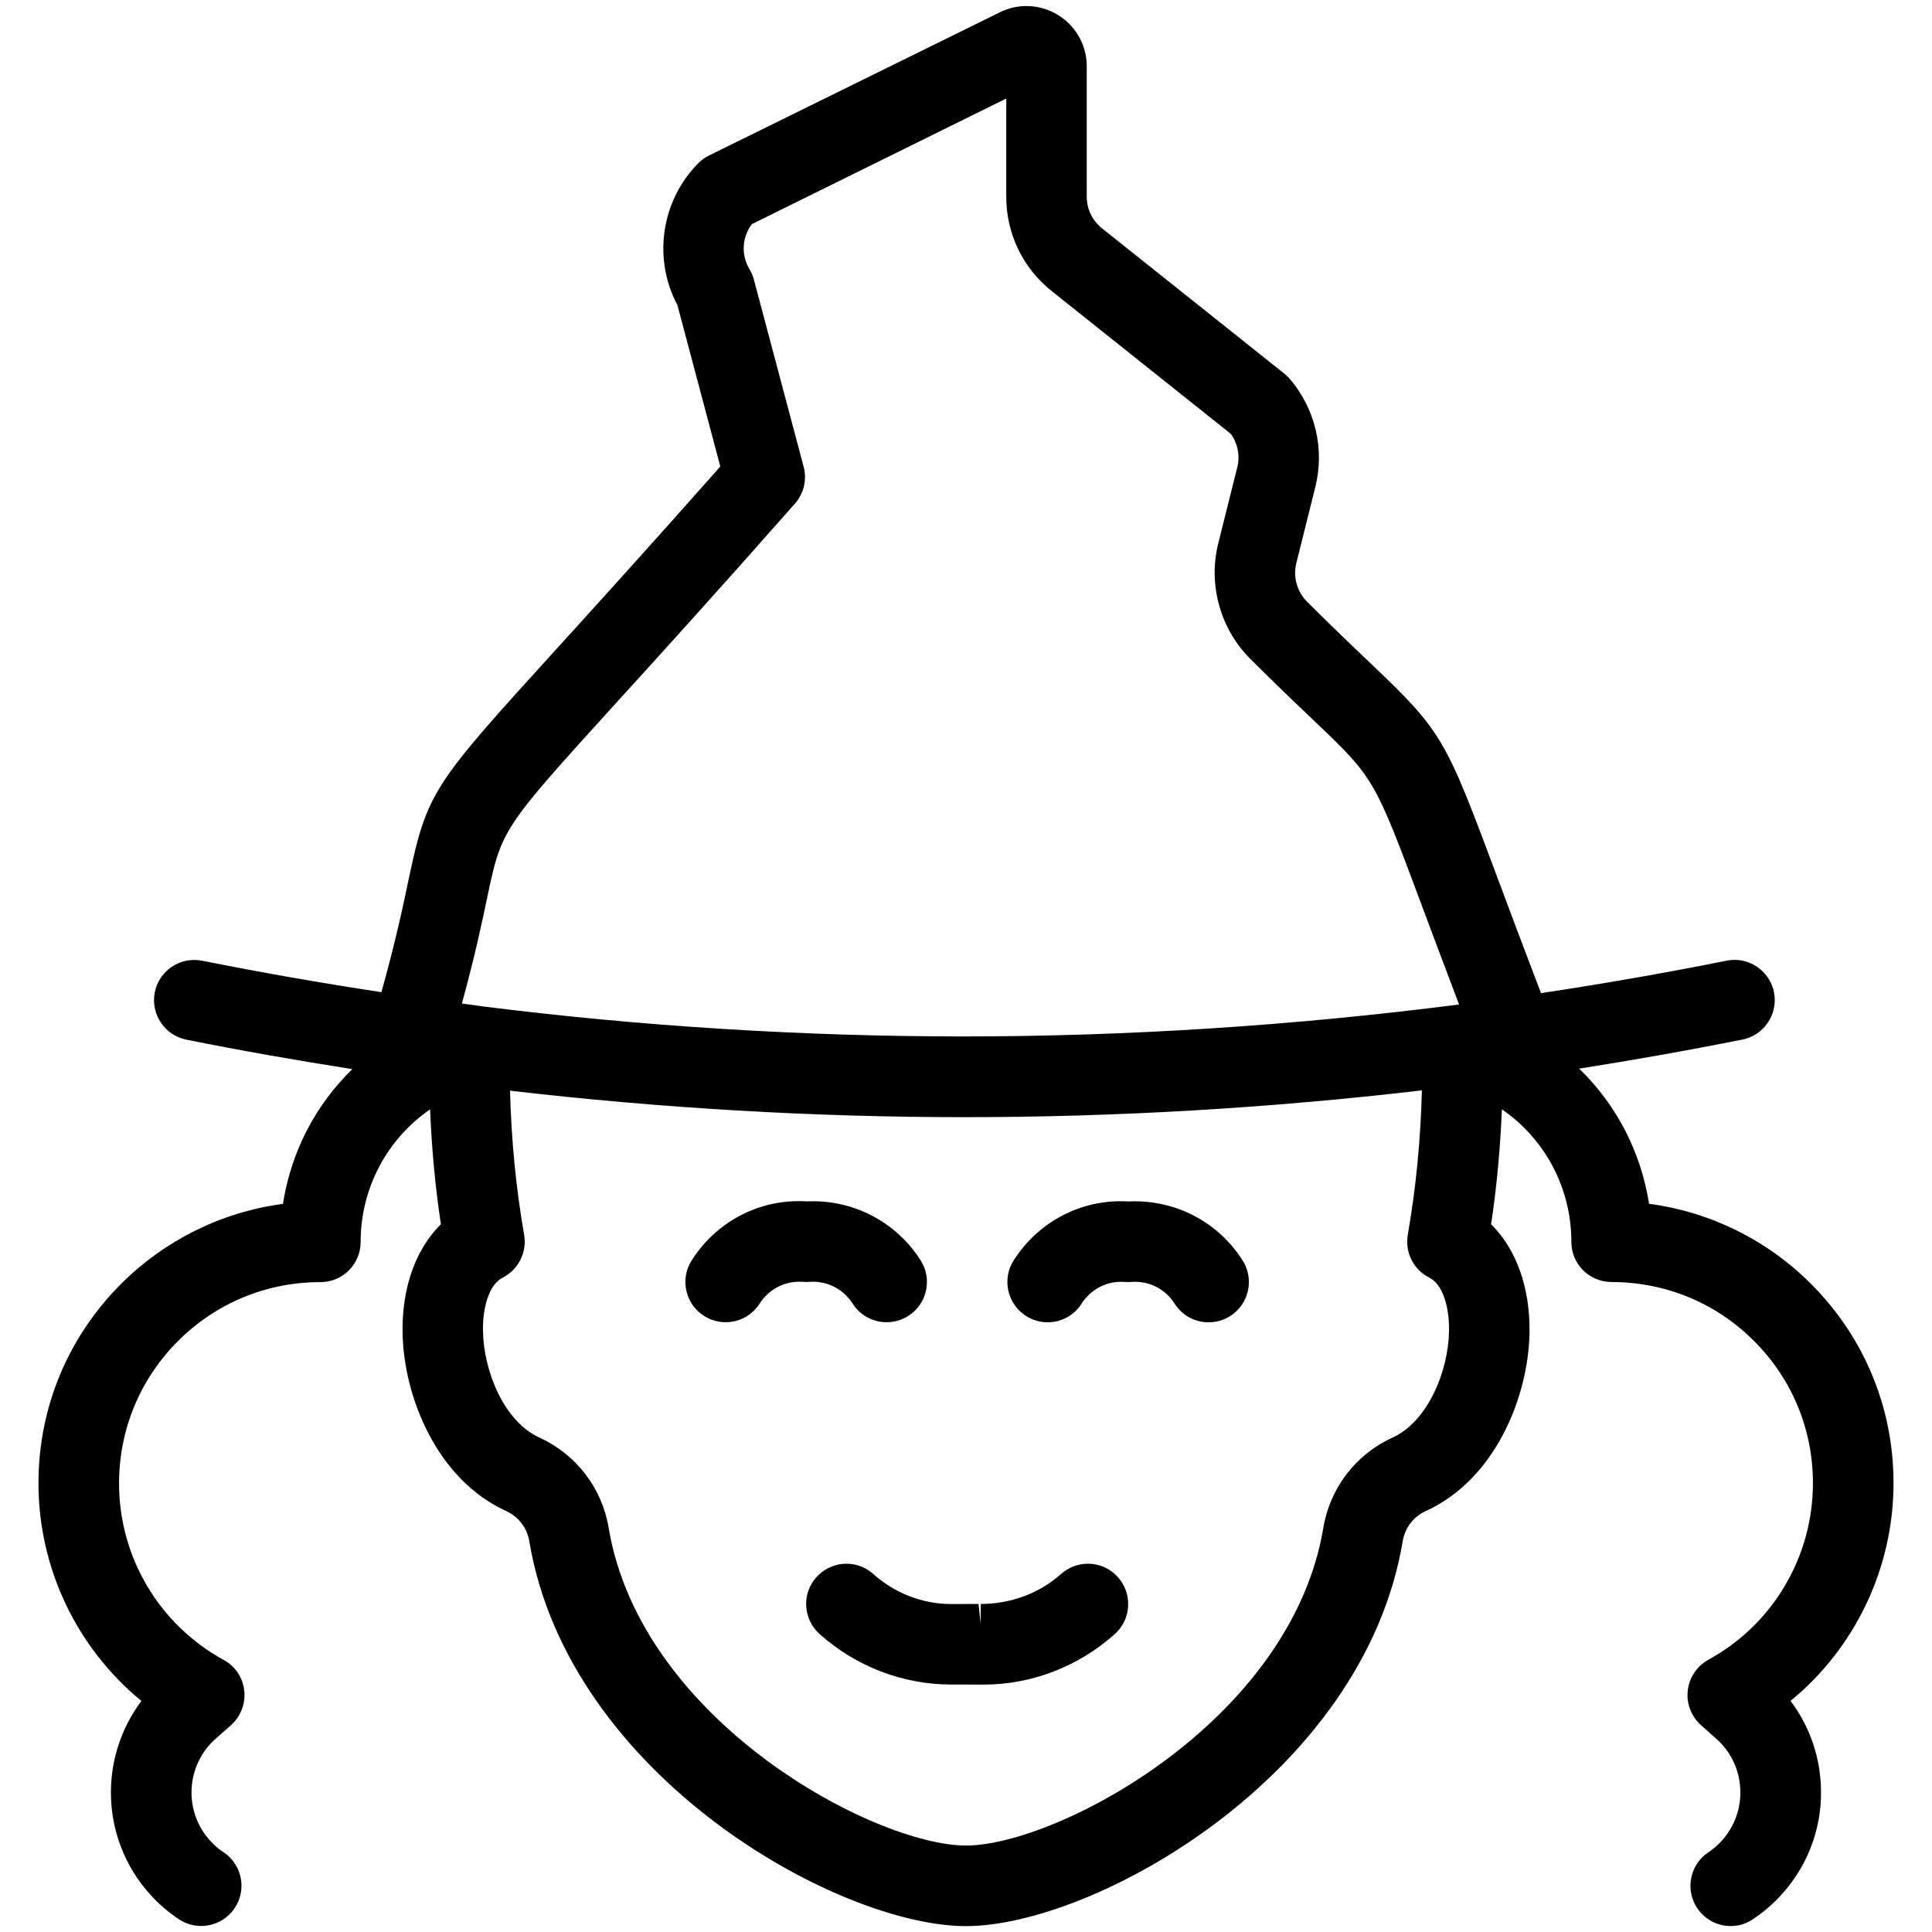 <?xml version="1.0" encoding="utf-8"?>
<!-- Generator: Adobe Illustrator 22.1.0, SVG Export Plug-In . SVG Version: 6.00 Build 0)  -->
<svg version="1.1" id="Layer_1" xmlns="http://www.w3.org/2000/svg" xmlns:xlink="http://www.w3.org/1999/xlink" x="0px" y="0px"
	 viewBox="0 0 24 24" style="enable-background:new 0 0 24 24;" xml:space="preserve">
<g>
	<title>history-woman-witch</title>
	<path d="M11.819,20.926c-0.604,0-1.186-0.223-1.638-0.628c-0.099-0.089-0.158-0.211-0.166-0.345s0.038-0.262,0.127-0.361
		c0.095-0.106,0.231-0.167,0.373-0.167c0.123,0,0.242,0.045,0.333,0.128c0.269,0.24,0.613,0.373,0.969,0.373l0.339-0.001l0.027,0.25
		v-0.25c0.375,0,0.729-0.133,0.999-0.373c0.091-0.082,0.21-0.127,0.333-0.127c0.143,0,0.279,0.061,0.373,0.168
		c0.088,0.099,0.133,0.227,0.126,0.361c-0.007,0.133-0.066,0.256-0.166,0.345c-0.453,0.405-1.033,0.628-1.633,0.628
		C12.213,20.926,11.819,20.926,11.819,20.926z"/>
	<path d="M11.014,16.425c-0.172,0-0.33-0.086-0.422-0.231c-0.109-0.17-0.293-0.272-0.493-0.272c-0.015,0-0.078,0.003-0.085,0.003
		c-0.013,0-0.069-0.003-0.084-0.003c-0.201,0-0.386,0.102-0.494,0.272c-0.092,0.145-0.25,0.231-0.422,0.231
		c-0.095,0-0.187-0.027-0.268-0.078c-0.113-0.072-0.191-0.183-0.22-0.314c-0.029-0.131-0.005-0.264,0.067-0.377
		c0.293-0.46,0.79-0.735,1.328-0.735c0.031,0,0.063,0.001,0.095,0.003c0.026-0.001,0.053-0.002,0.079-0.002
		c0.546,0,1.048,0.274,1.341,0.734c0.072,0.113,0.096,0.246,0.067,0.377c-0.029,0.13-0.107,0.242-0.219,0.313
		C11.203,16.398,11.11,16.425,11.014,16.425z"/>
	<path d="M13.014,16.426c-0.095,0-0.188-0.027-0.269-0.079c-0.232-0.148-0.301-0.458-0.153-0.69c0.294-0.46,0.791-0.735,1.33-0.735
		c0.031,0,0.062,0.001,0.094,0.003c0.027-0.001,0.053-0.002,0.08-0.002c0.546,0,1.047,0.274,1.34,0.734
		c0.148,0.233,0.08,0.542-0.153,0.691c-0.081,0.051-0.173,0.078-0.269,0.078c-0.172,0-0.33-0.086-0.422-0.231
		c-0.11-0.173-0.291-0.272-0.495-0.272c-0.015,0-0.077,0.003-0.084,0.003c-0.013,0-0.071-0.003-0.086-0.003
		c-0.199,0-0.383,0.102-0.492,0.272C13.344,16.339,13.186,16.426,13.014,16.426z"/>
	<path d="M21.5,23.926c-0.168,0-0.323-0.083-0.417-0.223c-0.153-0.23-0.09-0.541,0.139-0.693c0.063-0.042,0.121-0.092,0.172-0.15
		c0.158-0.178,0.238-0.407,0.224-0.645c-0.014-0.238-0.119-0.457-0.297-0.615l-0.191-0.17c-0.121-0.108-0.183-0.269-0.164-0.43
		c0.018-0.161,0.114-0.303,0.256-0.382c0.802-0.439,1.299-1.28,1.299-2.194c0-0.667-0.26-1.295-0.733-1.767
		c-0.472-0.472-1.099-0.731-1.767-0.731c-0.004,0-0.008,0-0.012,0c-0.128-0.003-0.253-0.056-0.343-0.146
		c-0.094-0.094-0.146-0.22-0.146-0.354c0-0.667-0.329-1.279-0.863-1.646c-0.02,0.484-0.064,0.962-0.134,1.428
		c0.315,0.31,0.487,0.794,0.477,1.354c-0.015,0.789-0.425,1.817-1.289,2.209c-0.152,0.069-0.259,0.209-0.286,0.374
		c-0.488,2.92-3.837,4.782-5.425,4.782c-1.588,0-4.936-1.862-5.425-4.781c-0.027-0.166-0.134-0.305-0.286-0.375
		c-0.863-0.392-1.273-1.42-1.288-2.209c-0.011-0.56,0.161-1.043,0.476-1.354c-0.07-0.465-0.115-0.943-0.134-1.427
		c-0.534,0.367-0.863,0.979-0.863,1.646c0,0.134-0.052,0.259-0.146,0.354s-0.22,0.146-0.354,0.146c-0.669,0-1.296,0.26-1.768,0.731
		c-0.472,0.472-0.733,1.1-0.733,1.768c-0.001,0.914,0.497,1.755,1.299,2.194C2.92,20.696,3.016,20.838,3.034,21
		c0.018,0.161-0.043,0.322-0.164,0.43L2.678,21.6c-0.368,0.327-0.401,0.893-0.073,1.26c0.051,0.057,0.109,0.108,0.172,0.149
		c0.23,0.153,0.292,0.464,0.139,0.693c-0.093,0.14-0.248,0.223-0.417,0.223c-0.099,0-0.194-0.029-0.277-0.083
		c-0.135-0.09-0.257-0.197-0.365-0.317C1.25,22.842,1.223,21.84,1.757,21.13c-0.806-0.661-1.28-1.654-1.279-2.707
		c0-0.935,0.365-1.813,1.026-2.474c0.546-0.545,1.253-0.894,2.011-0.994c0.1-0.644,0.402-1.227,0.862-1.674
		c-0.704-0.11-1.395-0.232-2.062-0.366c-0.27-0.054-0.446-0.318-0.392-0.588c0.046-0.233,0.252-0.402,0.49-0.402
		c0.032,0,0.065,0.003,0.097,0.009c0.724,0.145,1.472,0.276,2.228,0.391c0.179-0.641,0.268-1.067,0.335-1.386
		C5.309,9.826,5.37,9.76,6.924,8.049c0.494-0.543,1.153-1.27,2.024-2.254L8.415,3.79c-0.308-0.579-0.202-1.3,0.263-1.766
		C8.717,1.986,8.761,1.954,8.811,1.93l3.611-1.778c0.104-0.051,0.214-0.077,0.329-0.077c0.284,0,0.548,0.164,0.673,0.419
		C13.474,0.597,13.5,0.71,13.5,0.822v1.622c0,0.153,0.069,0.295,0.188,0.391l2.267,1.807c0.025,0.02,0.048,0.042,0.069,0.067
		c0.314,0.367,0.433,0.868,0.316,1.338l-0.237,0.95c-0.042,0.17,0.01,0.354,0.135,0.479c0.321,0.32,0.571,0.558,0.772,0.749
		c0.919,0.873,0.944,0.942,1.6,2.7c0.141,0.378,0.314,0.841,0.533,1.412c0.786-0.118,1.561-0.254,2.305-0.403
		c0.033-0.007,0.066-0.01,0.099-0.01c0.237,0,0.443,0.169,0.49,0.402c0.054,0.27-0.122,0.534-0.392,0.588
		c-0.656,0.131-1.335,0.252-2.028,0.361c0.463,0.448,0.767,1.033,0.868,1.679c0.758,0.1,1.466,0.448,2.011,0.994
		c0.661,0.66,1.026,1.539,1.026,2.474c0,1.053-0.473,2.046-1.279,2.707c0.222,0.296,0.354,0.651,0.375,1.026
		c0.03,0.504-0.139,0.99-0.476,1.368c-0.109,0.122-0.232,0.229-0.365,0.317C21.695,23.897,21.599,23.926,21.5,23.926z M6.336,13.549
		c0.015,0.611,0.074,1.211,0.175,1.791c0.038,0.216-0.073,0.435-0.269,0.533c-0.153,0.077-0.249,0.339-0.242,0.668
		c0.009,0.489,0.259,1.117,0.702,1.318c0.456,0.208,0.777,0.627,0.859,1.121c0.404,2.414,3.317,3.946,4.439,3.946
		c1.122,0,4.035-1.532,4.439-3.947c0.082-0.493,0.402-0.912,0.858-1.12c0.444-0.202,0.694-0.83,0.703-1.318
		c0.007-0.329-0.089-0.592-0.243-0.669c-0.198-0.099-0.306-0.313-0.269-0.532c0.101-0.58,0.16-1.182,0.175-1.795
		c-1.89,0.221-3.8,0.333-5.683,0.333C10.112,13.878,8.215,13.767,6.336,13.549z M6.013,12.504c1.955,0.245,3.964,0.371,5.949,0.371
		c2.047,0,4.118-0.134,6.163-0.397c-0.181-0.476-0.329-0.872-0.453-1.203c-0.6-1.61-0.6-1.61-1.351-2.324
		c-0.208-0.198-0.464-0.441-0.79-0.767c-0.371-0.37-0.524-0.917-0.399-1.427l0.238-0.952c0.036-0.143,0.006-0.297-0.081-0.416
		l-2.223-1.772C12.706,3.331,12.5,2.904,12.5,2.444v-1.22L9.34,2.784c-0.123,0.162-0.136,0.382-0.03,0.559
		c0.024,0.041,0.043,0.084,0.055,0.13l0.618,2.324c0.043,0.162,0.003,0.333-0.108,0.459c-0.978,1.109-1.69,1.893-2.211,2.465
		c-1.432,1.577-1.432,1.577-1.611,2.425c-0.065,0.311-0.152,0.722-0.315,1.32C5.816,12.477,6.007,12.503,6.013,12.504z"/>
</g>
</svg>
